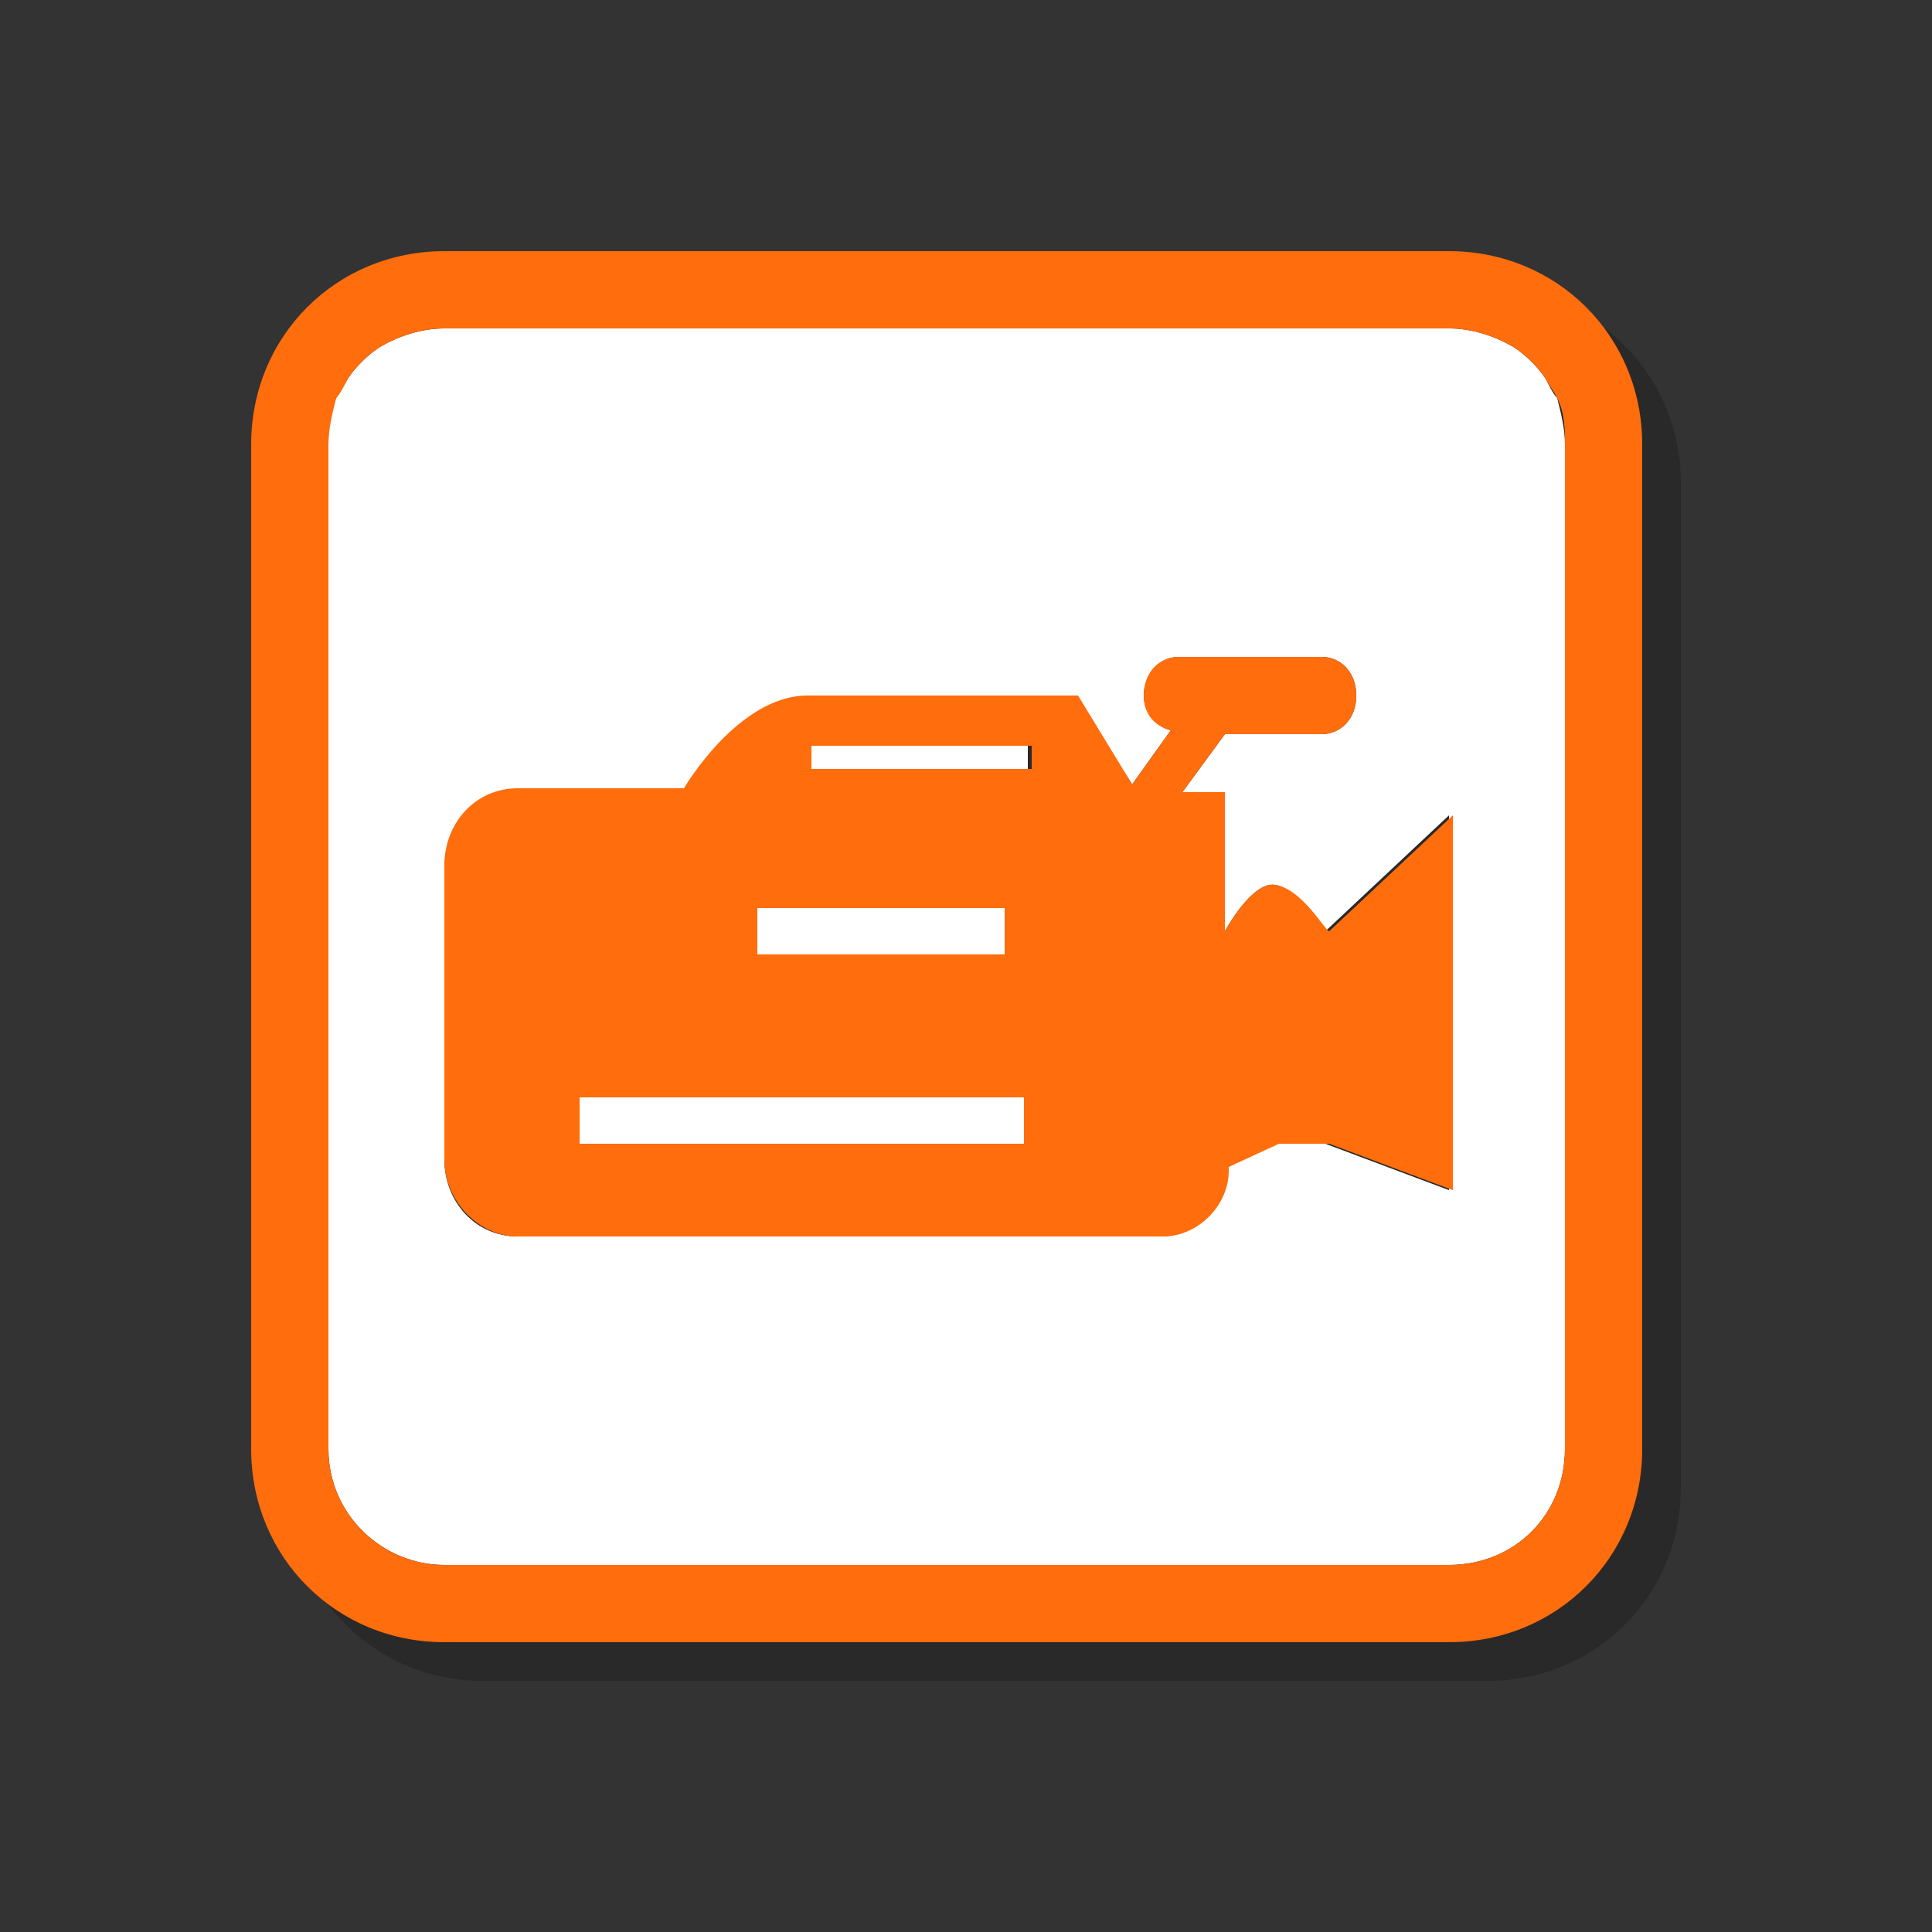 <?xml version="1.0" encoding="utf-8"?>
<!-- Generator: Adobe Illustrator 21.0.2, SVG Export Plug-In . SVG Version: 6.00 Build 0)  -->
<svg version="1.1" id="图层_1" xmlns="http://www.w3.org/2000/svg" xmlns:xlink="http://www.w3.org/1999/xlink" x="0px" y="0px"
	 viewBox="0 0 50 50" style="enable-background:new 0 0 50 50;" xml:space="preserve">
<rect x="0" y="0" width="50" height="50" fill="#333333" stroke="none"/>
<style type="text/css">
	.st0{opacity:0.2;}
	.st1{fill:#FFFFFF;}
	.st2{fill:#FF6D0C;}
</style>
<g>
	<g class="st0">
		<rect x="21.9" y="20.3" width="5.7" height="0.6"/>
		<rect x="16" y="29.4" width="11.5" height="1.2"/>
		<rect x="20.6" y="24.5" width="6.4" height="1.2"/>
		<path d="M41,10.8c-0.2-0.3-0.5-0.6-0.8-0.8c-0.5-0.3-1.1-0.5-1.7-0.5h-26c-0.6,0-1.2,0.2-1.7,0.5c-0.3,0.2-0.6,0.5-0.8,0.8
			c-0.1,0.2-0.2,0.3-0.3,0.5c-0.2,0.4-0.2,0.8-0.2,1.2v26c0,1.7,1.4,3,3,3h26c1.7,0,3-1.3,3-3v-26c0-0.4-0.1-0.8-0.2-1.2
			C41.2,11.2,41.1,11,41,10.8z M38.5,31.8l-3.2-1.2H34l-1.3,0.6v0.1c0,1-0.8,1.7-1.7,1.7H14.4c-1.1,0-1.9-0.9-1.9-2v-7.5
			c0-1.1,0.9-2,1.9-2h4.3c0,0,1.4-2.4,3.2-2.4c1.8,0,7,0,7,0l1.4,2.2l1-1.4c-0.4-0.1-0.7-0.5-0.7-0.9c0-0.5,0.4-1,0.9-1h3.7
			c0.5,0,0.9,0.4,0.9,1s-0.4,1-0.9,1h-2.5l-1.1,1.5h1.1v3.6c0,0,0.7-1.3,1.3-1.2c0.6,0.1,1.3,1.2,1.3,1.2l3.2-3V31.8z"/>
		<path d="M38.5,7.5h-26c-2.8,0-5,2.2-5,5v26c0,2.8,2.2,5,5,5h26c2.8,0,5-2.2,5-5v-26C43.5,9.7,41.3,7.5,38.5,7.5z M41.5,38.5
			c0,1.7-1.3,3-3,3h-26c-1.6,0-3-1.3-3-3v-26c0-0.4,0.1-0.8,0.2-1.2c0.1-0.2,0.2-0.3,0.3-0.5c0.2-0.3,0.5-0.6,0.8-0.8
			c0.5-0.3,1.1-0.5,1.7-0.5h26c0.6,0,1.2,0.2,1.7,0.5c0.3,0.2,0.6,0.5,0.8,0.8c0.1,0.2,0.2,0.3,0.3,0.5c0.2,0.4,0.2,0.8,0.2,1.2
			V38.5z"/>
		<path d="M34,23.9c-0.6-0.1-1.3,1.2-1.3,1.2v-3.6h-1.1l1.1-1.5h2.5c0.5,0,0.9-0.4,0.9-1s-0.4-1-0.9-1h-3.7c-0.5,0-0.9,0.4-0.9,1
			c0,0.5,0.3,0.8,0.7,0.9l-1,1.4L28.9,19c0,0-5.2,0-7,0c-1.8,0-3.2,2.4-3.2,2.4h-4.3c-1.1,0-1.9,0.9-1.9,2V31c0,1.1,0.9,2,1.9,2
			h16.7c0.9,0,1.7-0.8,1.7-1.7v-0.1l1.3-0.6h1.3l3.2,1.2v-9.7l-3.2,3C35.3,25.1,34.7,24,34,23.9z M20.6,24.5H27v1.2h-6.4V24.5z
			 M27.4,30.6H16v-1.2h11.5V30.6z M27.7,20.9h-5.7v-0.6h5.7V20.9z"/>
	</g>
	<g>
		<g>
			<rect x="20.9" y="19.3" class="st1" width="5.7" height="0.6"/>
			<rect x="15" y="28.4" class="st1" width="11.5" height="1.2"/>
			<rect x="19.6" y="23.5" class="st1" width="6.4" height="1.2"/>
			<path class="st1" d="M40,9.8c-0.2-0.3-0.5-0.6-0.8-0.8c-0.5-0.3-1.1-0.5-1.7-0.5h-26c-0.6,0-1.2,0.2-1.7,0.5
				C9.5,9.2,9.2,9.5,9,9.8c-0.1,0.2-0.2,0.3-0.3,0.5c-0.2,0.4-0.2,0.8-0.2,1.2v26c0,1.7,1.4,3,3,3h26c1.7,0,3-1.3,3-3v-26
				c0-0.4-0.1-0.8-0.2-1.2C40.2,10.2,40.1,10,40,9.8z M37.5,30.8l-3.2-1.2H33l-1.3,0.6v0.1c0,1-0.8,1.7-1.7,1.7H13.4
				c-1.1,0-1.9-0.9-1.9-2v-7.5c0-1.1,0.9-2,1.9-2h4.3c0,0,1.4-2.4,3.2-2.4c1.8,0,7,0,7,0l1.4,2.2l1-1.4c-0.4-0.1-0.7-0.5-0.7-0.9
				c0-0.5,0.4-1,0.9-1h3.7c0.5,0,0.9,0.4,0.9,1s-0.4,1-0.9,1h-2.5l-1.1,1.5h1.1v3.6c0,0,0.7-1.3,1.3-1.2c0.6,0.1,1.3,1.2,1.3,1.2
				l3.2-3V30.8z"/>
			<g>
				<path class="st2" d="M37.5,6.5h-26c-2.8,0-5,2.2-5,5v26c0,2.8,2.2,5,5,5h26c2.8,0,5-2.2,5-5v-26C42.5,8.7,40.3,6.5,37.5,6.5z
					 M40.5,37.5c0,1.7-1.3,3-3,3h-26c-1.6,0-3-1.3-3-3v-26c0-0.4,0.1-0.8,0.2-1.2C8.8,10.2,8.9,10,9,9.8C9.2,9.5,9.5,9.2,9.8,9
					c0.5-0.3,1.1-0.5,1.7-0.5h26c0.6,0,1.2,0.2,1.7,0.5c0.3,0.2,0.6,0.5,0.8,0.8c0.1,0.2,0.2,0.3,0.3,0.5c0.2,0.4,0.2,0.8,0.2,1.2
					V37.5z"/>
			</g>
			<path class="st2" d="M33,22.9c-0.6-0.1-1.3,1.2-1.3,1.2v-3.6h-1.1l1.1-1.5h2.5c0.5,0,0.9-0.4,0.9-1s-0.4-1-0.9-1h-3.7
				c-0.5,0-0.9,0.4-0.9,1c0,0.5,0.3,0.8,0.7,0.9l-1,1.4L27.9,18c0,0-5.2,0-7,0c-1.8,0-3.2,2.4-3.2,2.4h-4.3c-1.1,0-1.9,0.9-1.9,2V30
				c0,1.1,0.9,2,1.9,2h16.7c0.9,0,1.7-0.8,1.7-1.7v-0.1l1.3-0.6h1.3l3.2,1.2v-9.7l-3.2,3C34.3,24.1,33.7,23,33,22.9z M19.6,23.5H26
				v1.2h-6.4V23.5z M26.4,29.6H15v-1.2h11.5V29.6z M26.7,19.9h-5.7v-0.6h5.7V19.9z"/>
		</g>
	</g>
</g>
</svg>
